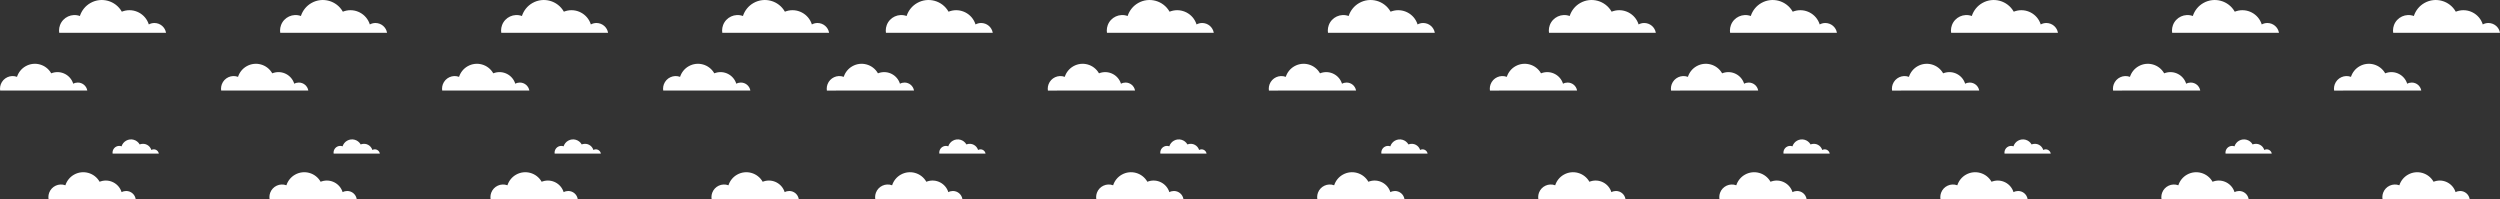 <?xml version="1.0" encoding="UTF-8"?>
<svg id="Layer_2" data-name="Layer 2" xmlns="http://www.w3.org/2000/svg" viewBox="0 0 10287.51 818.91">
  <rect x="0" y="0" width="10287.51" height="818.91" fill="#333333" stroke="none"/>
  <defs>
    <style>
      .cls-1 {
        fill: #fff;
      }
    </style>
  </defs>
  <g id="Layer_2-2" data-name="Layer 2">
    <g id="Layer_1-2" data-name="Layer 1-2">
      <path class="cls-1" d="M519.34,785.91c-6.59,0-13.13,1.66-18.89,4.83-11.23-35.89-49.46-55.89-85.36-44.66-1.76.57-3.45,1.19-5.2,1.87-21.01-37.15-68.19-50.26-105.34-29.19-16.93,9.57-29.57,25.18-35.5,43.67-26.88-9.94-56.79,3.82-66.73,30.71-2.14,5.79-3.27,11.98-3.24,18.16.04,2.54.25,5.07.63,7.59l358.57-.15c-3.27-18.98-19.71-32.78-38.94-32.84h0Z"/>
      <path class="cls-1" d="M632.84,614.54c-3.49,0-6.96.88-10.01,2.56-5.95-19.02-26.22-29.62-45.24-23.67-.93.3-1.83.63-2.76.99-11.14-19.69-36.14-26.64-55.83-15.47-8.97,5.07-15.67,13.34-18.82,23.15-14.25-5.27-30.1,2.03-35.37,16.28-1.13,3.07-1.73,6.35-1.72,9.63.02,1.35.13,2.69.33,4.02l190.06-.08c-1.74-10.06-10.45-17.38-20.64-17.41h0Z"/>
      <path class="cls-1" d="M320.26,339.7c-6.59,0-13.13,1.66-18.89,4.83-11.23-35.89-49.46-55.89-85.36-44.66-1.76.57-3.45,1.19-5.2,1.87-21.01-37.15-68.19-50.26-105.34-29.19-16.93,9.57-29.57,25.18-35.5,43.67-26.88-9.94-56.79,3.82-66.73,30.71C1.1,352.72-.02,358.91,0,365.09c.04,2.54.25,5.07.63,7.59l358.57-.15c-3.27-18.98-19.71-32.78-38.94-32.84h0Z"/>
      <path class="cls-1" d="M635.49,94.64c-8.08,0-16.09,2.03-23.16,5.92-13.76-43.99-60.63-68.51-104.62-54.74-2.15.7-4.23,1.46-6.38,2.29C475.58,2.58,417.75-13.48,372.22,12.34c-20.75,11.73-36.24,30.86-43.51,53.53-32.95-12.18-69.61,4.69-81.79,37.64-2.62,7.1-4,14.69-3.97,22.26.05,3.11.3,6.21.77,9.3l439.51-.18c-4.01-23.27-24.16-40.18-47.73-40.25h-.01Z"/>
      <path class="cls-1" d="M1428.85,785.91c-6.59,0-13.13,1.66-18.89,4.83-11.23-35.89-49.46-55.89-85.36-44.66-1.76.57-3.45,1.19-5.2,1.87-21.01-37.15-68.19-50.26-105.34-29.19-16.93,9.57-29.57,25.18-35.5,43.67-26.88-9.94-56.79,3.82-66.73,30.71-2.14,5.79-3.27,11.98-3.24,18.16.04,2.54.25,5.07.63,7.59l358.57-.15c-3.27-18.98-19.71-32.78-38.94-32.84h0Z"/>
      <path class="cls-1" d="M1542.35,614.54c-3.49,0-6.96.88-10.01,2.56-5.95-19.02-26.22-29.62-45.24-23.67-.93.3-1.83.63-2.76.99-11.14-19.69-36.14-26.64-55.83-15.47-8.97,5.07-15.67,13.34-18.82,23.15-14.25-5.27-30.1,2.03-35.37,16.28-1.13,3.07-1.73,6.35-1.72,9.63.02,1.35.13,2.69.33,4.02l190.06-.08c-1.74-10.06-10.45-17.38-20.64-17.41h0Z"/>
      <path class="cls-1" d="M1229.77,339.7c-6.59,0-13.13,1.66-18.89,4.83-11.23-35.89-49.46-55.89-85.36-44.66-1.76.57-3.45,1.19-5.2,1.87-21.01-37.15-68.19-50.26-105.34-29.19-16.93,9.57-29.57,25.18-35.5,43.67-26.88-9.94-56.79,3.82-66.73,30.71-2.14,5.79-3.27,11.98-3.24,18.16.04,2.54.25,5.07.63,7.59l358.57-.15c-3.27-18.98-19.71-32.78-38.94-32.84h0Z"/>
      <path class="cls-1" d="M1545.01,94.64c-8.08,0-16.09,2.03-23.16,5.92-13.76-43.99-60.63-68.51-104.62-54.74-2.15.7-4.23,1.46-6.38,2.29-25.75-45.54-83.58-61.6-129.12-35.78-20.75,11.73-36.24,30.86-43.51,53.53-32.95-12.18-69.61,4.69-81.79,37.64-2.62,7.1-4,14.69-3.97,22.26.05,3.11.3,6.21.77,9.3l439.51-.18c-4.01-23.27-24.16-40.18-47.73-40.25h0Z"/>
      <path class="cls-1" d="M2338.36,785.91c-6.59,0-13.13,1.66-18.89,4.83-11.23-35.89-49.46-55.89-85.36-44.66-1.76.57-3.45,1.19-5.2,1.87-21.01-37.15-68.19-50.26-105.34-29.19-16.93,9.57-29.57,25.18-35.5,43.67-26.88-9.94-56.79,3.82-66.73,30.71-2.14,5.79-3.27,11.98-3.24,18.16.04,2.54.25,5.07.63,7.59l358.57-.15c-3.27-18.98-19.71-32.78-38.94-32.84h0Z"/>
      <path class="cls-1" d="M2451.86,614.54c-3.49,0-6.96.88-10.01,2.56-5.95-19.02-26.22-29.62-45.24-23.67-.93.3-1.83.63-2.76.99-11.14-19.69-36.14-26.64-55.83-15.47-8.97,5.07-15.67,13.34-18.82,23.15-14.25-5.27-30.1,2.03-35.37,16.28-1.13,3.07-1.73,6.35-1.72,9.63.02,1.35.13,2.69.33,4.02l190.06-.08c-1.74-10.06-10.45-17.38-20.64-17.41h0Z"/>
      <path class="cls-1" d="M2139.28,339.7c-6.59,0-13.13,1.66-18.89,4.83-11.23-35.89-49.46-55.89-85.36-44.66-1.76.57-3.45,1.19-5.2,1.87-21.01-37.15-68.19-50.26-105.34-29.19-16.93,9.57-29.57,25.18-35.5,43.67-26.88-9.94-56.79,3.82-66.73,30.71-2.14,5.79-3.27,11.98-3.24,18.16.04,2.54.25,5.07.63,7.59l358.57-.15c-3.27-18.98-19.71-32.78-38.94-32.84h0Z"/>
      <path class="cls-1" d="M2454.52,94.64c-8.08,0-16.09,2.03-23.16,5.92-13.76-43.99-60.63-68.51-104.62-54.74-2.15.7-4.23,1.46-6.38,2.29-25.75-45.54-83.58-61.6-129.12-35.78-20.75,11.73-36.24,30.86-43.51,53.53-32.95-12.18-69.61,4.69-81.79,37.64-2.62,7.1-4,14.69-3.97,22.26.05,3.11.3,6.21.77,9.3l439.51-.18c-4.01-23.27-24.16-40.18-47.73-40.25h0Z"/>
      <path class="cls-1" d="M3247.87,785.91c-6.59,0-13.13,1.66-18.89,4.83-11.23-35.89-49.46-55.89-85.36-44.66-1.76.57-3.45,1.19-5.2,1.87-21.01-37.15-68.19-50.26-105.34-29.19-16.93,9.57-29.57,25.18-35.5,43.67-26.88-9.94-56.79,3.82-66.73,30.71-2.14,5.79-3.27,11.98-3.24,18.16.04,2.54.25,5.07.63,7.59l358.57-.15c-3.27-18.98-19.71-32.78-38.94-32.84h0Z"/>
      <path class="cls-1" d="M3048.79,339.7c-6.59,0-13.13,1.66-18.89,4.83-11.23-35.89-49.46-55.89-85.36-44.66-1.76.57-3.45,1.19-5.2,1.87-21.01-37.15-68.19-50.26-105.34-29.19-16.93,9.57-29.57,25.18-35.5,43.67-26.88-9.94-56.79,3.82-66.73,30.71-2.14,5.79-3.27,11.98-3.24,18.16.04,2.54.25,5.07.63,7.59l358.57-.15c-3.27-18.98-19.71-32.78-38.94-32.84h0Z"/>
      <path class="cls-1" d="M3364.03,94.64c-8.08,0-16.09,2.03-23.16,5.92-13.76-43.99-60.63-68.51-104.62-54.74-2.15.7-4.23,1.46-6.38,2.29-25.75-45.54-83.58-61.6-129.12-35.78-20.75,11.73-36.24,30.86-43.51,53.53-32.95-12.18-69.61,4.69-81.79,37.64-2.62,7.1-4,14.69-3.97,22.26.05,3.11.3,6.21.77,9.3l439.51-.18c-4.01-23.27-24.16-40.18-47.73-40.25h0Z"/>
    </g>
    <g id="Layer_1-2-2" data-name="Layer 1-2">
      <path class="cls-1" d="M3921.31,785.92c-6.59,0-13.13,1.66-18.89,4.83-11.23-35.89-49.46-55.89-85.36-44.66-1.76.57-3.45,1.19-5.2,1.87-21.01-37.15-68.19-50.26-105.34-29.19-16.93,9.57-29.57,25.18-35.5,43.67-26.88-9.94-56.79,3.82-66.73,30.71-2.14,5.79-3.27,11.98-3.24,18.16.04,2.54.25,5.07.63,7.59l358.57-.15c-3.27-18.98-19.71-32.78-38.94-32.84h0Z"/>
      <path class="cls-1" d="M4034.81,614.55c-3.49,0-6.96.88-10.01,2.56-5.95-19.02-26.22-29.62-45.24-23.67-.93.3-1.83.63-2.76.99-11.14-19.69-36.14-26.64-55.83-15.47-8.97,5.07-15.67,13.34-18.82,23.15-14.25-5.27-30.1,2.03-35.37,16.28-1.13,3.07-1.73,6.35-1.72,9.63.02,1.35.13,2.69.33,4.02l190.06-.08c-1.74-10.06-10.45-17.38-20.64-17.41h0Z"/>
      <path class="cls-1" d="M3722.23,339.71c-6.59,0-13.13,1.66-18.89,4.83-11.23-35.89-49.46-55.89-85.36-44.66-1.76.57-3.45,1.19-5.2,1.87-21.01-37.15-68.19-50.26-105.34-29.19-16.93,9.57-29.57,25.18-35.5,43.67-26.88-9.94-56.79,3.82-66.73,30.71-2.14,5.79-3.26,11.98-3.24,18.16.04,2.54.25,5.07.63,7.59l358.57-.15c-3.27-18.98-19.71-32.78-38.94-32.84h0Z"/>
      <path class="cls-1" d="M4037.46,94.65c-8.08,0-16.09,2.03-23.16,5.92-13.76-43.99-60.63-68.51-104.62-54.74-2.15.7-4.23,1.46-6.38,2.29-25.75-45.53-83.58-61.59-129.11-35.77-20.75,11.73-36.24,30.86-43.51,53.53-32.95-12.18-69.61,4.69-81.79,37.64-2.62,7.1-4,14.69-3.97,22.26.05,3.11.3,6.21.77,9.3l439.51-.18c-4.01-23.27-24.16-40.18-47.73-40.25h-.01Z"/>
      <path class="cls-1" d="M4830.82,785.92c-6.59,0-13.13,1.66-18.89,4.83-11.23-35.89-49.46-55.89-85.36-44.66-1.76.57-3.45,1.19-5.2,1.87-21.01-37.15-68.19-50.26-105.34-29.19-16.93,9.57-29.57,25.18-35.5,43.67-26.88-9.94-56.79,3.82-66.73,30.71-2.14,5.79-3.27,11.98-3.24,18.16.04,2.54.25,5.07.63,7.59l358.57-.15c-3.27-18.98-19.71-32.78-38.94-32.84h0Z"/>
      <path class="cls-1" d="M4944.32,614.55c-3.49,0-6.96.88-10.01,2.56-5.95-19.02-26.22-29.62-45.24-23.67-.93.3-1.83.63-2.76.99-11.14-19.69-36.14-26.64-55.83-15.47-8.97,5.07-15.67,13.34-18.82,23.15-14.25-5.27-30.1,2.03-35.37,16.28-1.13,3.07-1.73,6.35-1.72,9.63.02,1.35.13,2.69.33,4.02l190.06-.08c-1.74-10.06-10.45-17.38-20.64-17.41h0Z"/>
      <path class="cls-1" d="M4631.74,339.71c-6.59,0-13.13,1.66-18.89,4.83-11.23-35.89-49.46-55.89-85.36-44.66-1.76.57-3.45,1.19-5.2,1.87-21.01-37.15-68.19-50.26-105.34-29.19-16.93,9.57-29.57,25.18-35.5,43.67-26.88-9.94-56.79,3.82-66.73,30.71-2.14,5.79-3.27,11.98-3.24,18.16.04,2.54.25,5.07.63,7.59l358.57-.15c-3.27-18.98-19.71-32.78-38.94-32.84h0Z"/>
      <path class="cls-1" d="M4946.98,94.65c-8.08,0-16.09,2.03-23.16,5.92-13.76-43.99-60.63-68.51-104.62-54.74-2.15.7-4.23,1.46-6.38,2.29-25.75-45.54-83.58-61.6-129.12-35.78-20.75,11.73-36.24,30.86-43.51,53.53-32.95-12.18-69.61,4.69-81.79,37.64-2.62,7.1-4,14.69-3.97,22.26.05,3.11.3,6.21.77,9.3l439.51-.18c-4.01-23.27-24.16-40.18-47.73-40.25h0Z"/>
      <path class="cls-1" d="M5740.33,785.92c-6.59,0-13.13,1.66-18.89,4.83-11.23-35.89-49.46-55.89-85.36-44.66-1.76.57-3.45,1.19-5.2,1.87-21.01-37.15-68.19-50.26-105.34-29.19-16.93,9.57-29.57,25.18-35.5,43.67-26.88-9.94-56.79,3.82-66.73,30.71-2.14,5.79-3.27,11.98-3.24,18.16.04,2.54.25,5.07.63,7.59l358.57-.15c-3.27-18.98-19.71-32.78-38.94-32.84h0Z"/>
      <path class="cls-1" d="M5853.83,614.55c-3.49,0-6.96.88-10.01,2.56-5.95-19.02-26.22-29.62-45.24-23.67-.93.3-1.83.63-2.76.99-11.14-19.69-36.14-26.64-55.83-15.47-8.97,5.07-15.67,13.34-18.82,23.15-14.25-5.27-30.1,2.03-35.37,16.28-1.13,3.07-1.73,6.35-1.72,9.63.02,1.35.13,2.69.33,4.02l190.06-.08c-1.74-10.06-10.45-17.38-20.64-17.41h0Z"/>
      <path class="cls-1" d="M5541.25,339.71c-6.59,0-13.13,1.66-18.89,4.83-11.23-35.89-49.46-55.89-85.36-44.66-1.76.57-3.45,1.19-5.2,1.87-21.01-37.15-68.19-50.26-105.34-29.19-16.93,9.57-29.57,25.18-35.5,43.67-26.88-9.94-56.79,3.82-66.73,30.71-2.14,5.79-3.27,11.98-3.24,18.16.04,2.54.25,5.07.63,7.59l358.57-.15c-3.27-18.98-19.71-32.78-38.94-32.84h0Z"/>
      <path class="cls-1" d="M5856.49,94.65c-8.08,0-16.09,2.03-23.16,5.92-13.76-43.99-60.63-68.51-104.62-54.74-2.15.7-4.23,1.46-6.38,2.29-25.75-45.54-83.58-61.6-129.12-35.78-20.75,11.73-36.24,30.86-43.51,53.53-32.95-12.18-69.61,4.69-81.79,37.64-2.62,7.1-4,14.69-3.97,22.26.05,3.11.3,6.21.77,9.3l439.51-.18c-4.01-23.27-24.16-40.18-47.73-40.25h0Z"/>
      <path class="cls-1" d="M6649.84,785.92c-6.59,0-13.13,1.66-18.89,4.83-11.23-35.89-49.46-55.89-85.36-44.66-1.76.57-3.45,1.19-5.2,1.87-21.01-37.15-68.19-50.26-105.34-29.19-16.93,9.57-29.57,25.18-35.5,43.67-26.88-9.94-56.79,3.82-66.73,30.71-2.14,5.79-3.27,11.98-3.24,18.16.04,2.54.25,5.07.63,7.59l358.57-.15c-3.27-18.98-19.71-32.78-38.94-32.84h0Z"/>
      <path class="cls-1" d="M6450.76,339.71c-6.59,0-13.13,1.66-18.89,4.83-11.23-35.89-49.46-55.89-85.36-44.66-1.76.57-3.45,1.19-5.2,1.87-21.01-37.15-68.19-50.26-105.34-29.19-16.93,9.57-29.57,25.18-35.5,43.67-26.88-9.94-56.79,3.82-66.73,30.71-2.14,5.79-3.27,11.98-3.24,18.16.04,2.54.25,5.07.63,7.59l358.57-.15c-3.27-18.98-19.71-32.78-38.94-32.84h0Z"/>
      <path class="cls-1" d="M6766,94.65c-8.08,0-16.09,2.03-23.16,5.92-13.76-43.99-60.63-68.51-104.62-54.74-2.15.7-4.23,1.46-6.38,2.29-25.75-45.54-83.58-61.6-129.12-35.78-20.75,11.73-36.24,30.86-43.51,53.53-32.95-12.18-69.61,4.69-81.79,37.64-2.62,7.1-4,14.69-3.97,22.26.05,3.11.3,6.21.77,9.3l439.51-.18c-4.01-23.27-24.16-40.18-47.73-40.25h0Z"/>
    </g>
    <g id="Layer_1-2-3" data-name="Layer 1-2">
      <path class="cls-1" d="M7395.09,785.93c-6.59,0-13.13,1.66-18.89,4.83-11.23-35.89-49.46-55.89-85.36-44.66-1.76.57-3.45,1.19-5.2,1.87-21.01-37.15-68.19-50.26-105.34-29.19-16.93,9.57-29.57,25.18-35.5,43.67-26.88-9.94-56.79,3.82-66.73,30.71-2.14,5.79-3.27,11.98-3.24,18.16.04,2.54.25,5.07.63,7.59l358.57-.15c-3.27-18.98-19.71-32.78-38.94-32.84h0Z"/>
      <path class="cls-1" d="M7508.59,614.56c-3.49,0-6.96.88-10.01,2.56-5.95-19.02-26.22-29.62-45.24-23.67-.93.3-1.83.63-2.76.99-11.14-19.69-36.14-26.64-55.83-15.47-8.97,5.07-15.67,13.34-18.82,23.15-14.25-5.27-30.1,2.03-35.37,16.28-1.13,3.07-1.73,6.35-1.72,9.63.02,1.35.13,2.69.33,4.02l190.06-.08c-1.74-10.06-10.45-17.38-20.64-17.41h0Z"/>
      <path class="cls-1" d="M7196.01,339.72c-6.59,0-13.13,1.66-18.89,4.83-11.23-35.89-49.46-55.89-85.36-44.66-1.76.57-3.45,1.19-5.2,1.87-21.01-37.15-68.19-50.26-105.34-29.19-16.93,9.57-29.57,25.18-35.5,43.67-26.88-9.94-56.79,3.82-66.73,30.71-2.14,5.79-3.26,11.98-3.24,18.16.04,2.54.25,5.07.63,7.59l358.57-.15c-3.27-18.98-19.71-32.78-38.94-32.84h0Z"/>
      <path class="cls-1" d="M7511.24,94.66c-8.08,0-16.09,2.03-23.16,5.92-13.76-43.99-60.63-68.51-104.62-54.74-2.15.7-4.23,1.46-6.38,2.29-25.75-45.53-83.58-61.59-129.11-35.77-20.75,11.73-36.24,30.86-43.51,53.53-32.95-12.18-69.61,4.69-81.79,37.64-2.62,7.1-4,14.69-3.97,22.26.05,3.11.3,6.21.77,9.3l439.51-.18c-4.01-23.27-24.16-40.18-47.73-40.25h-.01Z"/>
      <path class="cls-1" d="M8304.6,785.93c-6.59,0-13.13,1.66-18.89,4.83-11.23-35.89-49.46-55.89-85.36-44.66-1.76.57-3.45,1.19-5.2,1.87-21.01-37.15-68.19-50.26-105.34-29.19-16.93,9.57-29.57,25.18-35.5,43.67-26.88-9.94-56.79,3.82-66.73,30.71-2.14,5.79-3.27,11.98-3.24,18.16.04,2.54.25,5.07.63,7.59l358.57-.15c-3.27-18.98-19.71-32.78-38.94-32.84h0Z"/>
      <path class="cls-1" d="M8418.1,614.56c-3.49,0-6.96.88-10.01,2.56-5.95-19.02-26.22-29.62-45.24-23.67-.93.3-1.83.63-2.76.99-11.14-19.69-36.14-26.64-55.83-15.47-8.97,5.07-15.67,13.34-18.82,23.15-14.25-5.27-30.1,2.03-35.37,16.28-1.13,3.07-1.73,6.35-1.72,9.63.02,1.35.13,2.69.33,4.02l190.06-.08c-1.74-10.06-10.45-17.38-20.64-17.41h0Z"/>
      <path class="cls-1" d="M8105.52,339.72c-6.59,0-13.13,1.66-18.89,4.83-11.23-35.89-49.46-55.89-85.36-44.66-1.76.57-3.45,1.19-5.2,1.87-21.01-37.15-68.19-50.26-105.34-29.19-16.93,9.57-29.57,25.18-35.5,43.67-26.88-9.94-56.79,3.82-66.73,30.71-2.14,5.79-3.27,11.98-3.24,18.16.04,2.54.25,5.07.63,7.59l358.57-.15c-3.27-18.98-19.71-32.78-38.94-32.84h0Z"/>
      <path class="cls-1" d="M8420.76,94.66c-8.08,0-16.09,2.03-23.16,5.92-13.76-43.99-60.63-68.51-104.62-54.74-2.15.7-4.23,1.46-6.38,2.29-25.75-45.54-83.58-61.6-129.12-35.78-20.75,11.73-36.24,30.86-43.51,53.53-32.95-12.18-69.61,4.69-81.79,37.64-2.62,7.1-4,14.69-3.97,22.26.05,3.11.3,6.21.77,9.3l439.51-.18c-4.01-23.27-24.16-40.18-47.73-40.25h0Z"/>
      <path class="cls-1" d="M9214.11,785.93c-6.59,0-13.13,1.66-18.89,4.83-11.23-35.89-49.46-55.89-85.36-44.66-1.76.57-3.45,1.19-5.2,1.87-21.01-37.15-68.19-50.26-105.34-29.19-16.93,9.57-29.57,25.18-35.5,43.67-26.88-9.94-56.79,3.82-66.73,30.71-2.14,5.79-3.27,11.98-3.24,18.16.04,2.54.25,5.07.63,7.59l358.57-.15c-3.27-18.98-19.71-32.78-38.94-32.84h0Z"/>
      <path class="cls-1" d="M9327.61,614.56c-3.49,0-6.96.88-10.01,2.56-5.95-19.02-26.22-29.62-45.24-23.67-.93.3-1.83.63-2.76.99-11.14-19.69-36.14-26.64-55.83-15.47-8.97,5.07-15.67,13.34-18.82,23.15-14.25-5.27-30.1,2.03-35.37,16.28-1.13,3.07-1.73,6.35-1.72,9.63.02,1.35.13,2.69.33,4.02l190.06-.08c-1.74-10.06-10.45-17.38-20.64-17.41h0Z"/>
      <path class="cls-1" d="M9015.03,339.72c-6.59,0-13.13,1.66-18.89,4.83-11.23-35.89-49.46-55.89-85.36-44.66-1.76.57-3.45,1.19-5.2,1.87-21.01-37.15-68.19-50.26-105.34-29.19-16.93,9.57-29.57,25.18-35.5,43.67-26.88-9.94-56.79,3.82-66.73,30.71-2.14,5.79-3.27,11.98-3.24,18.16.04,2.54.25,5.07.63,7.59l358.57-.15c-3.27-18.98-19.71-32.78-38.94-32.84h0Z"/>
      <path class="cls-1" d="M9330.27,94.66c-8.08,0-16.09,2.03-23.16,5.92-13.76-43.99-60.63-68.51-104.62-54.74-2.15.7-4.23,1.46-6.38,2.29-25.75-45.54-83.58-61.6-129.12-35.78-20.75,11.73-36.24,30.86-43.51,53.53-32.95-12.18-69.61,4.69-81.79,37.64-2.62,7.1-4,14.69-3.97,22.26.05,3.11.3,6.21.77,9.3l439.51-.18c-4.01-23.27-24.16-40.18-47.73-40.25h0Z"/>
      <path class="cls-1" d="M10123.62,785.93c-6.59,0-13.13,1.66-18.89,4.83-11.23-35.89-49.46-55.89-85.36-44.66-1.76.57-3.45,1.19-5.2,1.87-21.01-37.15-68.19-50.26-105.34-29.19-16.93,9.57-29.57,25.18-35.5,43.67-26.88-9.94-56.79,3.82-66.73,30.71-2.14,5.79-3.27,11.98-3.24,18.16.04,2.54.25,5.07.63,7.59l358.57-.15c-3.27-18.98-19.71-32.78-38.94-32.84h0Z"/>
      <path class="cls-1" d="M9924.54,339.72c-6.59,0-13.13,1.66-18.89,4.83-11.23-35.89-49.46-55.89-85.36-44.66-1.76.57-3.45,1.19-5.2,1.87-21.01-37.15-68.19-50.26-105.34-29.19-16.93,9.57-29.57,25.18-35.5,43.67-26.88-9.94-56.79,3.82-66.73,30.71-2.14,5.79-3.27,11.98-3.24,18.16.04,2.54.25,5.07.63,7.59l358.57-.15c-3.27-18.98-19.71-32.78-38.94-32.84h0Z"/>
      <path class="cls-1" d="M10239.78,94.66c-8.08,0-16.09,2.03-23.16,5.92-13.76-43.99-60.63-68.51-104.62-54.74-2.15.7-4.23,1.46-6.38,2.29-25.75-45.54-83.58-61.6-129.12-35.78-20.75,11.73-36.24,30.86-43.51,53.53-32.95-12.18-69.61,4.69-81.79,37.64-2.62,7.1-4,14.69-3.97,22.26.05,3.11.3,6.21.77,9.3l439.51-.18c-4.01-23.27-24.16-40.18-47.73-40.25h0Z"/>
    </g>
  </g>
</svg>